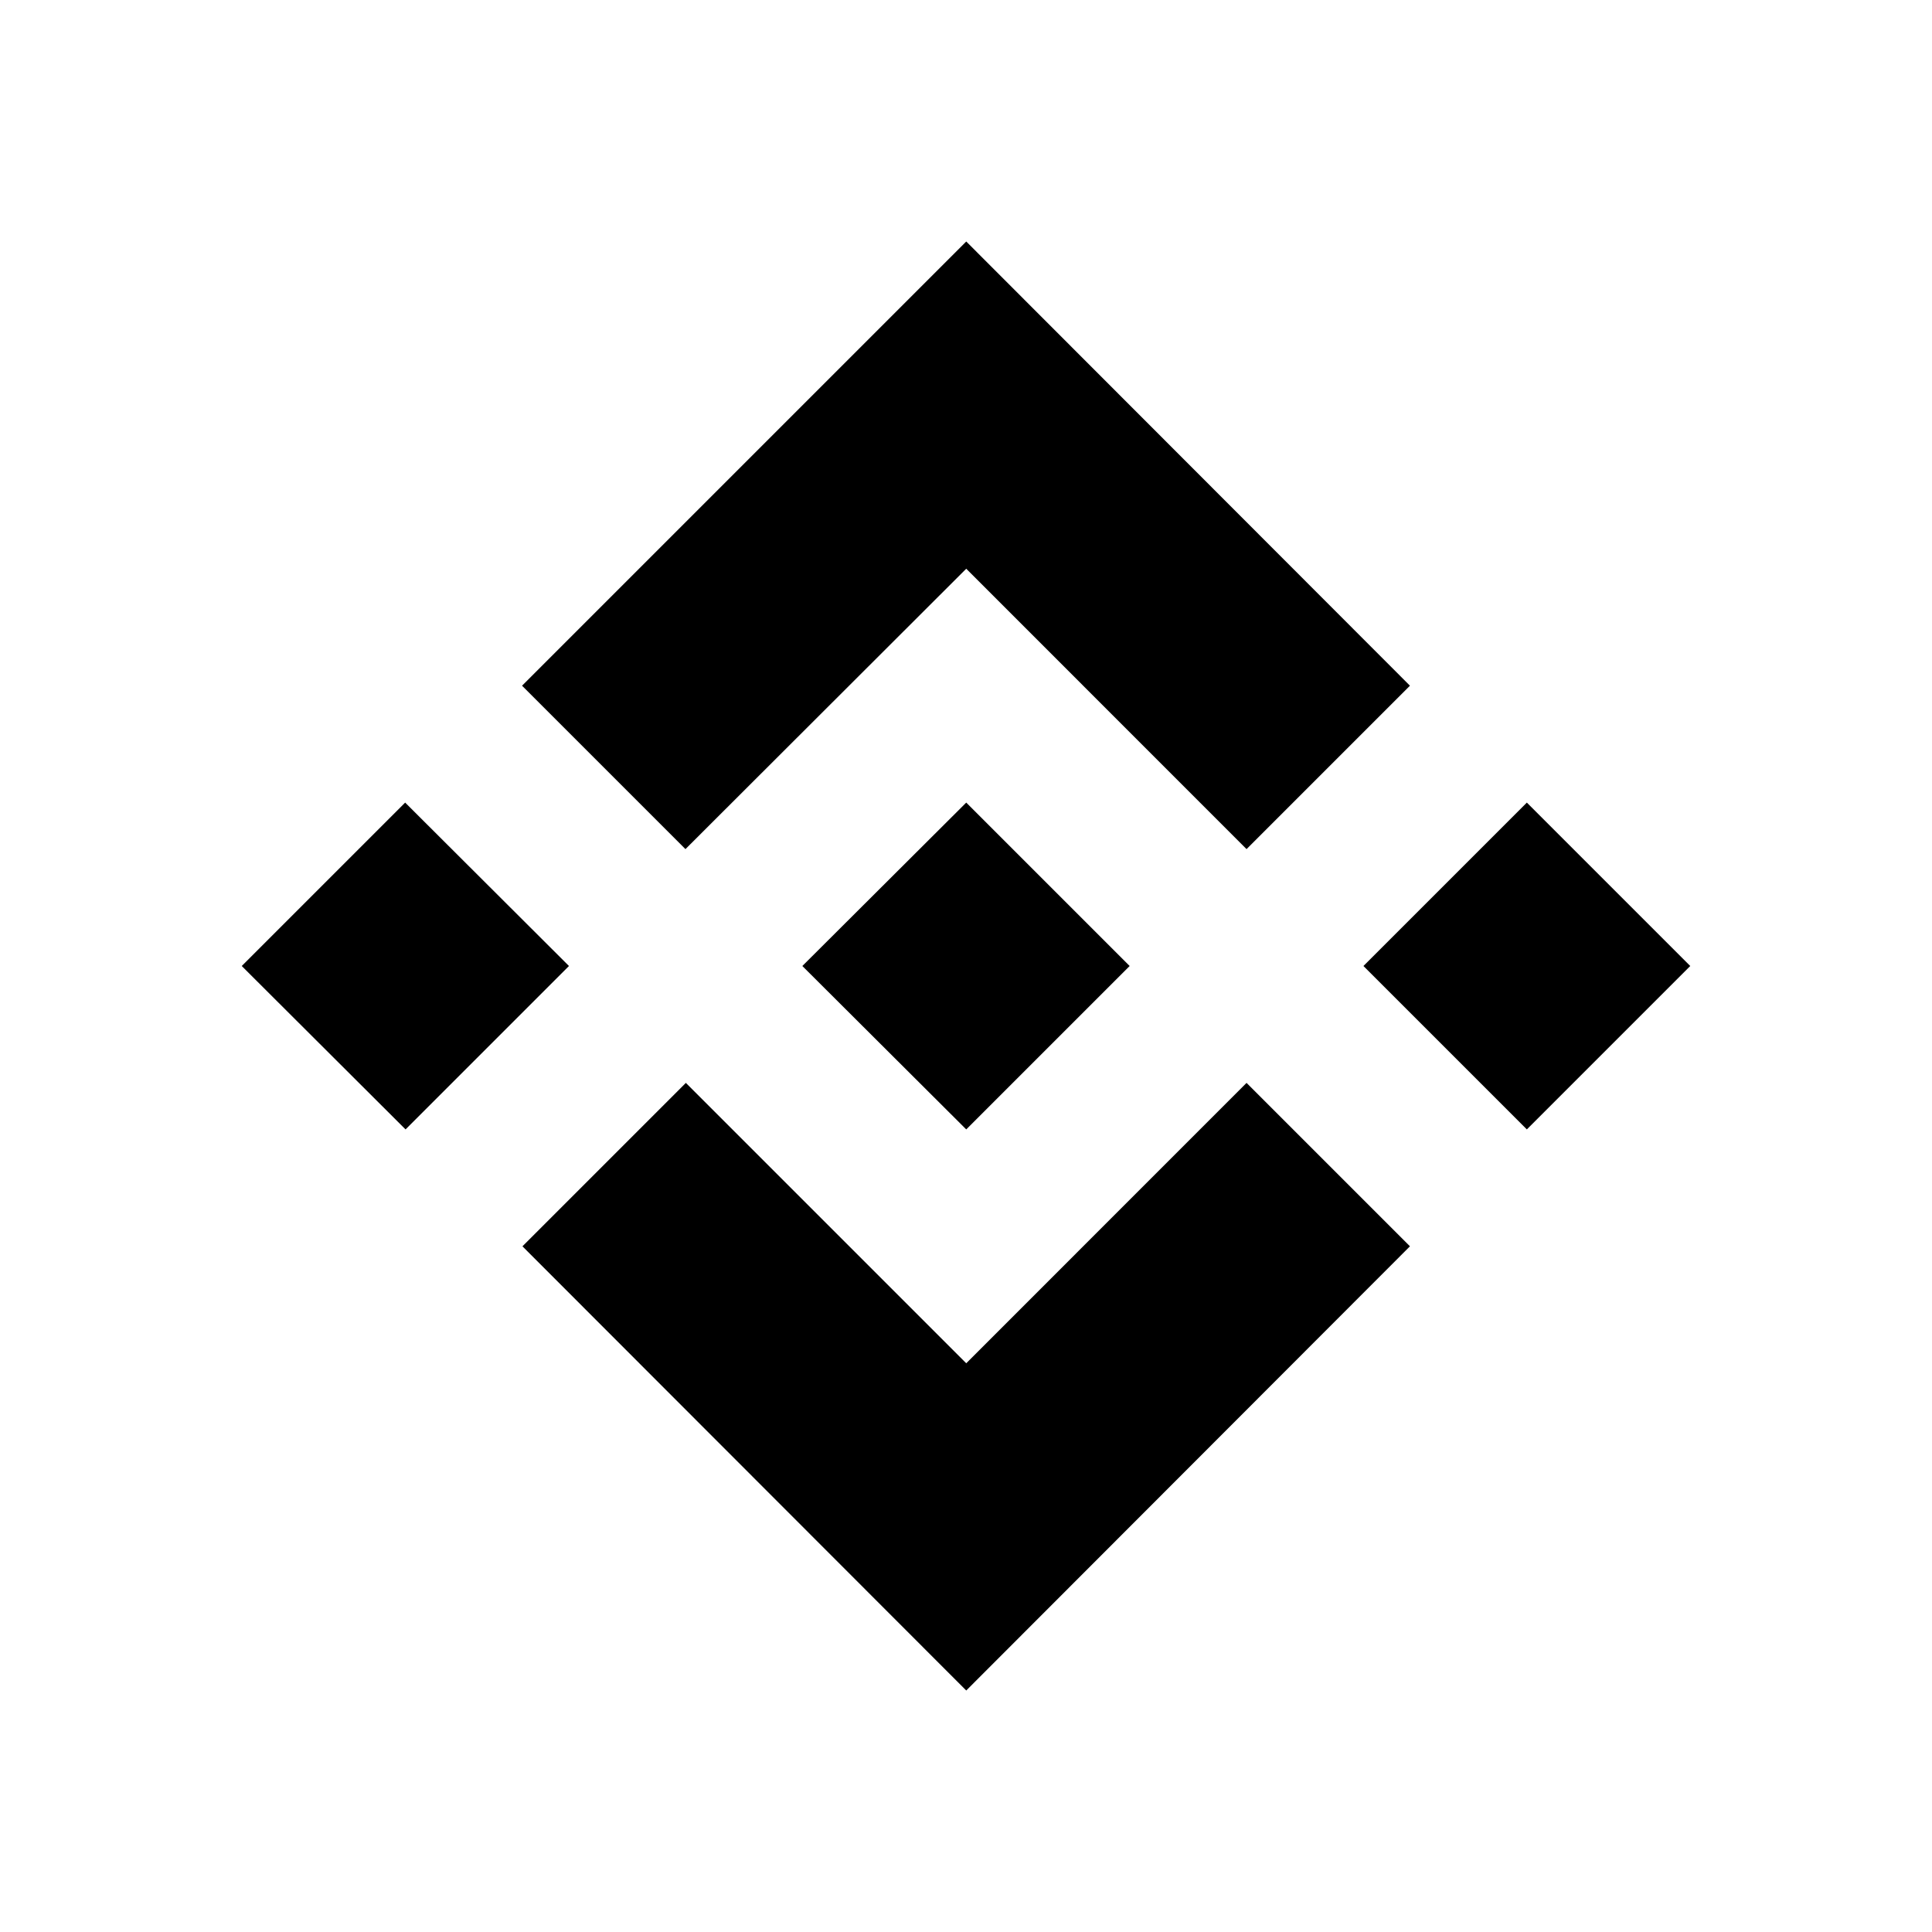 <svg xmlns="http://www.w3.org/2000/svg" width="1em" height="1em" viewBox="0 0 24 24"><path fill="currentColor" d="m7.068 12l-2.03 2.03L3.003 12l2.03-2.03zm4.935-4.935l3.482 3.483l2.03-2.03L12.003 3L6.485 8.518l2.03 2.03zm6.964 2.905L16.937 12l2.03 2.03l2.03-2.03zm-6.964 6.965L8.52 13.452l-2.03 2.03L12.003 21l5.512-5.518l-2.03-2.03zm0-2.905l2.03-2.03l-2.03-2.03L9.967 12z"/></svg>